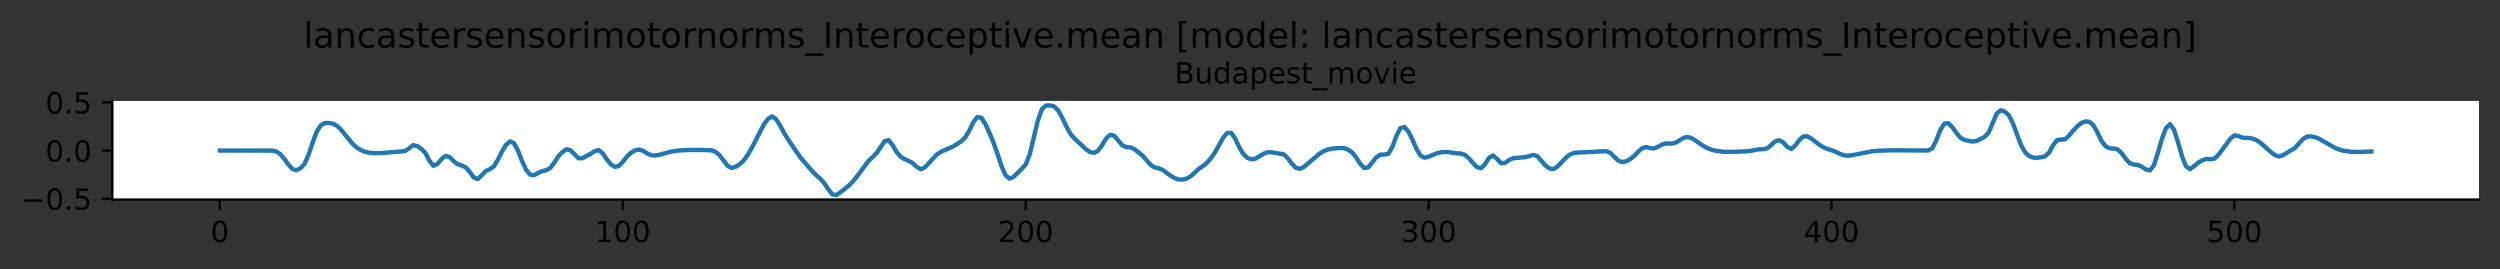 <?xml version="1.0" encoding="utf-8" standalone="no"?>
<!DOCTYPE svg PUBLIC "-//W3C//DTD SVG 1.1//EN"
  "http://www.w3.org/Graphics/SVG/1.1/DTD/svg11.dtd">
<!-- Created with matplotlib (https://matplotlib.org/) -->
<svg height="92.27pt" version="1.1" viewBox="0 0 856.833 92.27" width="856.833pt" xmlns="http://www.w3.org/2000/svg" xmlns:xlink="http://www.w3.org/1999/xlink">
 <rect x="0" y="0" width="856.833" height="92.27" fill="#333333" stroke="none"/>
 <defs>
  <style type="text/css">
*{stroke-linecap:butt;stroke-linejoin:round;}
  </style>
 </defs>
 <g id="figure_1">
  <g id="patch_1">
   <path d="M -0 92.27 
L 856.833 92.27 
L 856.833 0 
L -0 0 
z
" style="fill:none;"/>
  </g>
  <g id="axes_1">
   <g id="patch_2">
    <path d="M 38.483 68.392 
L 849.633 68.392 
L 849.633 34.592 
L 38.483 34.592 
z
" style="fill:#ffffff;"/>
   </g>
   <g id="matplotlib.axis_1">
    <g id="xtick_1">
     <g id="line2d_1">
      <defs>
       <path d="M 0 0 
L 0 3.5 
" id="mea5a77b7d4" style="stroke:#000000;stroke-width:0.8;"/>
      </defs>
      <g>
       <use style="stroke:#000000;stroke-width:0.8;" x="75.353" xlink:href="#mea5a77b7d4" y="68.392"/>
      </g>
     </g>
     <g id="text_1">
      <!-- 0 -->
      <defs>
       <path d="M 31.781 66.406 
Q 24.172 66.406 20.328 58.906 
Q 16.5 51.422 16.5 36.375 
Q 16.5 21.391 20.328 13.891 
Q 24.172 6.391 31.781 6.391 
Q 39.453 6.391 43.281 13.891 
Q 47.125 21.391 47.125 36.375 
Q 47.125 51.422 43.281 58.906 
Q 39.453 66.406 31.781 66.406 
z
M 31.781 74.219 
Q 44.047 74.219 50.516 64.516 
Q 56.984 54.828 56.984 36.375 
Q 56.984 17.969 50.516 8.266 
Q 44.047 -1.422 31.781 -1.422 
Q 19.531 -1.422 13.062 8.266 
Q 6.594 17.969 6.594 36.375 
Q 6.594 54.828 13.062 64.516 
Q 19.531 74.219 31.781 74.219 
z
" id="DejaVuSans-48"/>
      </defs>
      <g transform="translate(72.172 82.99)scale(0.1 -0.1)">
       <use xlink:href="#DejaVuSans-48"/>
      </g>
     </g>
    </g>
    <g id="xtick_2">
     <g id="line2d_2">
      <g>
       <use style="stroke:#000000;stroke-width:0.8;" x="213.445" xlink:href="#mea5a77b7d4" y="68.392"/>
      </g>
     </g>
     <g id="text_2">
      <!-- 100 -->
      <defs>
       <path d="M 12.406 8.297 
L 28.516 8.297 
L 28.516 63.922 
L 10.984 60.406 
L 10.984 69.391 
L 28.422 72.906 
L 38.281 72.906 
L 38.281 8.297 
L 54.391 8.297 
L 54.391 0 
L 12.406 0 
z
" id="DejaVuSans-49"/>
      </defs>
      <g transform="translate(203.901 82.99)scale(0.1 -0.1)">
       <use xlink:href="#DejaVuSans-49"/>
       <use x="63.623" xlink:href="#DejaVuSans-48"/>
       <use x="127.246" xlink:href="#DejaVuSans-48"/>
      </g>
     </g>
    </g>
    <g id="xtick_3">
     <g id="line2d_3">
      <g>
       <use style="stroke:#000000;stroke-width:0.8;" x="351.536" xlink:href="#mea5a77b7d4" y="68.392"/>
      </g>
     </g>
     <g id="text_3">
      <!-- 200 -->
      <defs>
       <path d="M 19.188 8.297 
L 53.609 8.297 
L 53.609 0 
L 7.328 0 
L 7.328 8.297 
Q 12.938 14.109 22.625 23.891 
Q 32.328 33.688 34.812 36.531 
Q 39.547 41.844 41.422 45.531 
Q 43.312 49.219 43.312 52.781 
Q 43.312 58.594 39.234 62.25 
Q 35.156 65.922 28.609 65.922 
Q 23.969 65.922 18.812 64.312 
Q 13.672 62.703 7.812 59.422 
L 7.812 69.391 
Q 13.766 71.781 18.938 73 
Q 24.125 74.219 28.422 74.219 
Q 39.75 74.219 46.484 68.547 
Q 53.219 62.891 53.219 53.422 
Q 53.219 48.922 51.531 44.891 
Q 49.859 40.875 45.406 35.406 
Q 44.188 33.984 37.641 27.219 
Q 31.109 20.453 19.188 8.297 
z
" id="DejaVuSans-50"/>
      </defs>
      <g transform="translate(341.993 82.99)scale(0.1 -0.1)">
       <use xlink:href="#DejaVuSans-50"/>
       <use x="63.623" xlink:href="#DejaVuSans-48"/>
       <use x="127.246" xlink:href="#DejaVuSans-48"/>
      </g>
     </g>
    </g>
    <g id="xtick_4">
     <g id="line2d_4">
      <g>
       <use style="stroke:#000000;stroke-width:0.8;" x="489.628" xlink:href="#mea5a77b7d4" y="68.392"/>
      </g>
     </g>
     <g id="text_4">
      <!-- 300 -->
      <defs>
       <path d="M 40.578 39.312 
Q 47.656 37.797 51.625 33 
Q 55.609 28.219 55.609 21.188 
Q 55.609 10.406 48.188 4.484 
Q 40.766 -1.422 27.094 -1.422 
Q 22.516 -1.422 17.656 -0.516 
Q 12.797 0.391 7.625 2.203 
L 7.625 11.719 
Q 11.719 9.328 16.594 8.109 
Q 21.484 6.891 26.812 6.891 
Q 36.078 6.891 40.938 10.547 
Q 45.797 14.203 45.797 21.188 
Q 45.797 27.641 41.281 31.266 
Q 36.766 34.906 28.719 34.906 
L 20.219 34.906 
L 20.219 43.016 
L 29.109 43.016 
Q 36.375 43.016 40.234 45.922 
Q 44.094 48.828 44.094 54.297 
Q 44.094 59.906 40.109 62.906 
Q 36.141 65.922 28.719 65.922 
Q 24.656 65.922 20.016 65.031 
Q 15.375 64.156 9.812 62.312 
L 9.812 71.094 
Q 15.438 72.656 20.344 73.438 
Q 25.25 74.219 29.594 74.219 
Q 40.828 74.219 47.359 69.109 
Q 53.906 64.016 53.906 55.328 
Q 53.906 49.266 50.438 45.094 
Q 46.969 40.922 40.578 39.312 
z
" id="DejaVuSans-51"/>
      </defs>
      <g transform="translate(480.084 82.99)scale(0.1 -0.1)">
       <use xlink:href="#DejaVuSans-51"/>
       <use x="63.623" xlink:href="#DejaVuSans-48"/>
       <use x="127.246" xlink:href="#DejaVuSans-48"/>
      </g>
     </g>
    </g>
    <g id="xtick_5">
     <g id="line2d_5">
      <g>
       <use style="stroke:#000000;stroke-width:0.8;" x="627.72" xlink:href="#mea5a77b7d4" y="68.392"/>
      </g>
     </g>
     <g id="text_5">
      <!-- 400 -->
      <defs>
       <path d="M 37.797 64.312 
L 12.891 25.391 
L 37.797 25.391 
z
M 35.203 72.906 
L 47.609 72.906 
L 47.609 25.391 
L 58.016 25.391 
L 58.016 17.188 
L 47.609 17.188 
L 47.609 0 
L 37.797 0 
L 37.797 17.188 
L 4.891 17.188 
L 4.891 26.703 
z
" id="DejaVuSans-52"/>
      </defs>
      <g transform="translate(618.176 82.99)scale(0.1 -0.1)">
       <use xlink:href="#DejaVuSans-52"/>
       <use x="63.623" xlink:href="#DejaVuSans-48"/>
       <use x="127.246" xlink:href="#DejaVuSans-48"/>
      </g>
     </g>
    </g>
    <g id="xtick_6">
     <g id="line2d_6">
      <g>
       <use style="stroke:#000000;stroke-width:0.8;" x="765.811" xlink:href="#mea5a77b7d4" y="68.392"/>
      </g>
     </g>
     <g id="text_6">
      <!-- 500 -->
      <defs>
       <path d="M 10.797 72.906 
L 49.516 72.906 
L 49.516 64.594 
L 19.828 64.594 
L 19.828 46.734 
Q 21.969 47.469 24.109 47.828 
Q 26.266 48.188 28.422 48.188 
Q 40.625 48.188 47.75 41.5 
Q 54.891 34.812 54.891 23.391 
Q 54.891 11.625 47.562 5.094 
Q 40.234 -1.422 26.906 -1.422 
Q 22.312 -1.422 17.547 -0.641 
Q 12.797 0.141 7.719 1.703 
L 7.719 11.625 
Q 12.109 9.234 16.797 8.062 
Q 21.484 6.891 26.703 6.891 
Q 35.156 6.891 40.078 11.328 
Q 45.016 15.766 45.016 23.391 
Q 45.016 31 40.078 35.438 
Q 35.156 39.891 26.703 39.891 
Q 22.75 39.891 18.812 39.016 
Q 14.891 38.141 10.797 36.281 
z
" id="DejaVuSans-53"/>
      </defs>
      <g transform="translate(756.267 82.99)scale(0.1 -0.1)">
       <use xlink:href="#DejaVuSans-53"/>
       <use x="63.623" xlink:href="#DejaVuSans-48"/>
       <use x="127.246" xlink:href="#DejaVuSans-48"/>
      </g>
     </g>
    </g>
   </g>
   <g id="matplotlib.axis_2">
    <g id="ytick_1">
     <g id="line2d_7">
      <defs>
       <path d="M 0 0 
L -3.5 0 
" id="md0c2ef8ba9" style="stroke:#000000;stroke-width:0.8;"/>
      </defs>
      <g>
       <use style="stroke:#000000;stroke-width:0.8;" x="38.483" xlink:href="#md0c2ef8ba9" y="68.1"/>
      </g>
     </g>
     <g id="text_7">
      <!-- −0.5 -->
      <defs>
       <path d="M 10.594 35.5 
L 73.188 35.5 
L 73.188 27.203 
L 10.594 27.203 
z
" id="DejaVuSans-8722"/>
       <path d="M 10.688 12.406 
L 21 12.406 
L 21 0 
L 10.688 0 
z
" id="DejaVuSans-46"/>
      </defs>
      <g transform="translate(7.2 71.899)scale(0.1 -0.1)">
       <use xlink:href="#DejaVuSans-8722"/>
       <use x="83.789" xlink:href="#DejaVuSans-48"/>
       <use x="147.412" xlink:href="#DejaVuSans-46"/>
       <use x="179.199" xlink:href="#DejaVuSans-53"/>
      </g>
     </g>
    </g>
    <g id="ytick_2">
     <g id="line2d_8">
      <g>
       <use style="stroke:#000000;stroke-width:0.8;" x="38.483" xlink:href="#md0c2ef8ba9" y="51.6"/>
      </g>
     </g>
     <g id="text_8">
      <!-- 0.0 -->
      <g transform="translate(15.58 55.399)scale(0.1 -0.1)">
       <use xlink:href="#DejaVuSans-48"/>
       <use x="63.623" xlink:href="#DejaVuSans-46"/>
       <use x="95.41" xlink:href="#DejaVuSans-48"/>
      </g>
     </g>
    </g>
    <g id="ytick_3">
     <g id="line2d_9">
      <g>
       <use style="stroke:#000000;stroke-width:0.8;" x="38.483" xlink:href="#md0c2ef8ba9" y="35.1"/>
      </g>
     </g>
     <g id="text_9">
      <!-- 0.5 -->
      <g transform="translate(15.58 38.899)scale(0.1 -0.1)">
       <use xlink:href="#DejaVuSans-48"/>
       <use x="63.623" xlink:href="#DejaVuSans-46"/>
       <use x="95.41" xlink:href="#DejaVuSans-53"/>
      </g>
     </g>
    </g>
   </g>
   <g id="line2d_10">
    <path clip-path="url(#p8fc405c6da)" d="M 75.353 51.6 
L 93.305 51.611 
L 94.686 51.914 
L 96.067 52.836 
L 97.448 54.453 
L 98.829 56.372 
L 100.21 57.93 
L 101.591 58.351 
L 102.972 57.659 
L 104.353 56.189 
L 105.733 53.112 
L 107.114 48.947 
L 108.495 45.268 
L 109.876 43.028 
L 111.257 42.183 
L 112.638 42.128 
L 114.019 42.361 
L 115.4 43.049 
L 116.781 44.347 
L 120.923 49.36 
L 122.304 50.574 
L 123.685 51.44 
L 125.066 52.004 
L 126.447 52.332 
L 127.828 52.484 
L 130.59 52.464 
L 137.494 51.907 
L 138.875 51.747 
L 140.256 50.822 
L 141.637 49.746 
L 143.018 50.074 
L 144.399 51.018 
L 145.78 52.409 
L 147.161 55.054 
L 148.542 56.832 
L 149.923 56.202 
L 151.304 54.534 
L 152.685 53.452 
L 154.065 53.817 
L 155.446 55.184 
L 156.827 56.28 
L 158.208 56.71 
L 159.589 57.34 
L 160.97 58.88 
L 162.351 60.815 
L 163.732 61.364 
L 165.113 60.077 
L 166.494 58.623 
L 167.875 58.007 
L 169.256 57.055 
L 170.636 54.743 
L 172.017 51.974 
L 173.398 49.702 
L 174.779 48.458 
L 176.16 49.074 
L 177.541 51.677 
L 178.922 55.204 
L 180.303 58.166 
L 181.684 59.85 
L 183.065 60.049 
L 184.446 59.261 
L 185.827 58.651 
L 187.207 58.354 
L 188.588 57.56 
L 189.969 55.725 
L 191.35 53.625 
L 192.731 52.105 
L 194.112 51.193 
L 195.493 51.464 
L 198.255 54.233 
L 199.636 54.262 
L 201.017 53.423 
L 202.398 52.722 
L 203.778 51.839 
L 205.159 51.416 
L 206.54 52.548 
L 207.921 54.557 
L 209.302 56.262 
L 210.683 57.166 
L 212.064 56.91 
L 213.445 55.503 
L 214.826 53.751 
L 216.207 52.388 
L 217.588 51.569 
L 218.969 51.271 
L 220.349 51.688 
L 221.73 52.526 
L 223.111 53.155 
L 224.492 53.308 
L 225.873 53.081 
L 230.016 51.968 
L 232.778 51.574 
L 235.54 51.408 
L 239.682 51.381 
L 243.825 51.508 
L 245.206 51.995 
L 246.587 53.17 
L 249.349 56.819 
L 250.73 57.569 
L 252.111 57.166 
L 253.491 56.286 
L 254.872 55.041 
L 256.253 53.093 
L 257.634 50.735 
L 261.777 42.7 
L 263.158 40.791 
L 264.539 39.895 
L 265.92 40.761 
L 267.301 42.923 
L 268.681 45.456 
L 270.062 47.732 
L 274.205 53.814 
L 278.348 58.63 
L 279.729 60.036 
L 281.11 61.231 
L 282.491 62.773 
L 283.872 64.849 
L 285.252 66.616 
L 286.633 66.856 
L 288.014 65.927 
L 290.776 63.736 
L 292.157 62.37 
L 293.538 60.706 
L 297.681 55.139 
L 300.443 52.476 
L 303.204 48.375 
L 304.585 48.061 
L 305.966 49.812 
L 307.347 52.181 
L 308.728 53.753 
L 310.109 54.567 
L 311.49 55.158 
L 312.871 55.944 
L 314.252 57.244 
L 315.633 57.992 
L 317.014 57.33 
L 321.156 52.885 
L 322.537 51.992 
L 326.68 50.209 
L 329.442 48.439 
L 330.823 47.097 
L 332.204 44.766 
L 333.585 41.899 
L 334.965 40.112 
L 336.346 40.37 
L 337.727 42.491 
L 339.108 45.546 
L 340.489 48.874 
L 341.87 52.728 
L 343.251 56.919 
L 344.632 60.073 
L 346.013 61.23 
L 347.394 60.621 
L 350.156 57.899 
L 351.536 56.373 
L 352.917 52.925 
L 355.679 41.425 
L 357.06 37.449 
L 358.441 36.192 
L 359.822 36.128 
L 361.203 36.417 
L 362.584 37.715 
L 363.965 40.163 
L 365.346 43.104 
L 366.727 45.617 
L 368.107 47.314 
L 372.25 51.196 
L 373.631 52.14 
L 375.012 52.396 
L 376.393 51.596 
L 377.774 49.663 
L 379.155 47.402 
L 380.536 46.167 
L 381.917 46.57 
L 384.678 49.835 
L 386.059 50.419 
L 387.44 50.52 
L 388.821 51.143 
L 391.583 53.31 
L 394.345 56.486 
L 395.726 57.395 
L 397.107 57.649 
L 398.488 58.227 
L 401.249 60.278 
L 402.63 61.058 
L 404.011 61.519 
L 405.392 61.536 
L 406.773 61.185 
L 408.154 60.364 
L 410.916 57.849 
L 412.297 56.905 
L 413.678 55.77 
L 415.059 54.157 
L 416.439 52.183 
L 419.201 47.243 
L 420.582 45.574 
L 421.963 45.54 
L 423.344 47.517 
L 424.725 50.43 
L 426.106 52.77 
L 427.487 54.09 
L 428.868 54.608 
L 430.249 54.402 
L 433.01 52.715 
L 434.391 52.187 
L 435.772 52.186 
L 439.915 52.878 
L 441.296 54.147 
L 442.677 55.994 
L 444.058 57.458 
L 445.439 57.882 
L 446.82 57.268 
L 452.343 52.601 
L 453.724 51.771 
L 455.105 51.238 
L 456.486 50.949 
L 459.248 50.735 
L 460.629 50.767 
L 462.01 51.267 
L 463.391 52.253 
L 464.772 53.93 
L 466.152 56.076 
L 467.533 57.563 
L 468.914 57.387 
L 471.676 53.977 
L 473.057 53.002 
L 474.438 52.981 
L 475.819 52.711 
L 477.2 50.398 
L 478.581 46.615 
L 479.962 43.887 
L 481.343 43.527 
L 482.723 45.136 
L 484.104 47.869 
L 485.485 51.039 
L 486.866 53.355 
L 488.247 54.059 
L 489.628 53.709 
L 492.39 52.549 
L 493.771 52.221 
L 495.152 52.071 
L 496.533 52.166 
L 499.294 52.553 
L 500.675 52.603 
L 502.056 53.076 
L 503.437 54.258 
L 504.818 55.873 
L 506.199 57.281 
L 507.58 57.678 
L 508.961 56.28 
L 510.342 54.071 
L 511.723 53.302 
L 513.104 54.481 
L 514.485 55.939 
L 515.865 55.83 
L 517.246 54.797 
L 518.627 54.215 
L 522.77 53.865 
L 525.532 53.081 
L 526.913 53.533 
L 529.675 56.74 
L 531.056 57.763 
L 532.436 57.932 
L 533.817 57.067 
L 536.579 54.162 
L 537.96 53.012 
L 539.341 52.407 
L 540.722 52.275 
L 543.484 52.166 
L 550.388 51.806 
L 551.769 52.289 
L 554.531 54.958 
L 555.912 55.551 
L 557.293 55.314 
L 558.674 54.579 
L 560.055 53.481 
L 561.436 52.038 
L 562.817 50.784 
L 564.197 50.394 
L 565.578 50.778 
L 566.959 50.867 
L 568.34 50.258 
L 569.721 49.5 
L 571.102 49.127 
L 572.483 49.197 
L 573.864 49.086 
L 575.245 48.36 
L 576.626 47.438 
L 578.007 46.953 
L 579.388 47.179 
L 580.768 47.946 
L 583.53 49.867 
L 584.911 50.635 
L 586.292 51.204 
L 587.673 51.596 
L 590.435 51.994 
L 593.197 52.072 
L 598.72 51.858 
L 600.101 51.691 
L 602.863 51.167 
L 604.244 51.14 
L 605.625 50.901 
L 607.006 49.756 
L 608.387 48.421 
L 609.768 48.049 
L 611.149 48.788 
L 612.53 50.313 
L 613.91 51.037 
L 615.291 49.894 
L 616.672 47.99 
L 618.053 46.78 
L 619.434 46.725 
L 620.815 47.499 
L 623.577 49.644 
L 624.958 50.491 
L 626.339 51.078 
L 627.72 51.471 
L 629.101 51.996 
L 630.481 52.678 
L 631.862 53.193 
L 633.243 53.363 
L 634.624 53.231 
L 641.529 51.869 
L 644.291 51.634 
L 648.433 51.515 
L 660.862 51.586 
L 662.243 50.872 
L 663.623 48.142 
L 665.004 44.58 
L 666.385 42.373 
L 667.766 42.236 
L 669.147 43.605 
L 670.528 45.572 
L 671.909 47.229 
L 673.29 47.959 
L 676.052 48.509 
L 677.433 48.315 
L 680.194 46.897 
L 681.575 45.416 
L 684.337 38.937 
L 685.718 37.787 
L 687.099 38.245 
L 688.48 39.482 
L 689.861 42.212 
L 692.623 49.61 
L 694.004 52.094 
L 695.385 53.448 
L 696.765 53.993 
L 698.146 54.07 
L 699.527 53.905 
L 700.908 53.575 
L 702.289 52.275 
L 703.67 49.772 
L 705.051 47.982 
L 707.813 47.711 
L 709.194 46.417 
L 710.575 44.759 
L 711.955 43.287 
L 713.336 42.146 
L 714.717 41.608 
L 716.098 41.752 
L 717.479 42.952 
L 718.86 45.397 
L 720.241 48.29 
L 721.622 50.137 
L 723.003 50.783 
L 724.384 50.924 
L 725.765 51.19 
L 727.146 52.441 
L 728.526 54.389 
L 729.907 55.898 
L 731.288 56.377 
L 732.669 56.512 
L 734.05 57.152 
L 735.431 58.043 
L 736.812 58.422 
L 738.193 56.722 
L 739.574 52.406 
L 740.955 47.597 
L 742.336 43.999 
L 743.717 42.572 
L 745.097 44.397 
L 746.478 48.758 
L 747.859 53.6 
L 749.24 57.027 
L 750.621 57.951 
L 752.002 56.944 
L 753.383 55.759 
L 754.764 54.943 
L 756.145 54.455 
L 757.526 54.591 
L 758.907 54.404 
L 760.288 53.099 
L 763.049 49.43 
L 764.43 47.518 
L 765.811 46.405 
L 767.192 46.618 
L 768.573 47.18 
L 771.335 47.347 
L 772.716 47.729 
L 774.097 48.472 
L 775.478 49.576 
L 778.239 52.048 
L 779.62 53.124 
L 781.001 53.649 
L 782.382 53.25 
L 786.525 50.724 
L 789.287 47.674 
L 790.668 46.819 
L 792.049 46.744 
L 793.43 47.031 
L 794.81 47.552 
L 797.572 49.148 
L 800.334 50.704 
L 801.715 51.256 
L 803.096 51.645 
L 805.858 52.029 
L 808.62 52.085 
L 812.762 51.921 
L 812.762 51.921 
" style="fill:none;stroke:#1f77b4;stroke-linecap:square;stroke-width:1.5;"/>
   </g>
   <g id="patch_3">
    <path d="M 38.483 68.392 
L 38.483 34.592 
" style="fill:none;stroke:#000000;stroke-linecap:square;stroke-linejoin:miter;stroke-width:0.8;"/>
   </g>
   <g id="patch_4">
    <path d="M 38.483 68.392 
L 849.633 68.392 
" style="fill:none;stroke:#000000;stroke-linecap:square;stroke-linejoin:miter;stroke-width:0.8;"/>
   </g>
   <g id="text_10">
    <!-- Budapest_movie -->
    <defs>
     <path d="M 19.672 34.812 
L 19.672 8.109 
L 35.5 8.109 
Q 43.453 8.109 47.281 11.406 
Q 51.125 14.703 51.125 21.484 
Q 51.125 28.328 47.281 31.562 
Q 43.453 34.812 35.5 34.812 
z
M 19.672 64.797 
L 19.672 42.828 
L 34.281 42.828 
Q 41.5 42.828 45.031 45.531 
Q 48.578 48.25 48.578 53.812 
Q 48.578 59.328 45.031 62.062 
Q 41.5 64.797 34.281 64.797 
z
M 9.812 72.906 
L 35.016 72.906 
Q 46.297 72.906 52.391 68.219 
Q 58.5 63.531 58.5 54.891 
Q 58.5 48.188 55.375 44.234 
Q 52.25 40.281 46.188 39.312 
Q 53.469 37.75 57.5 32.781 
Q 61.531 27.828 61.531 20.406 
Q 61.531 10.641 54.891 5.312 
Q 48.25 0 35.984 0 
L 9.812 0 
z
" id="DejaVuSans-66"/>
     <path d="M 8.5 21.578 
L 8.5 54.688 
L 17.484 54.688 
L 17.484 21.922 
Q 17.484 14.156 20.5 10.266 
Q 23.531 6.391 29.594 6.391 
Q 36.859 6.391 41.078 11.031 
Q 45.312 15.672 45.312 23.688 
L 45.312 54.688 
L 54.297 54.688 
L 54.297 0 
L 45.312 0 
L 45.312 8.406 
Q 42.047 3.422 37.719 1 
Q 33.406 -1.422 27.688 -1.422 
Q 18.266 -1.422 13.375 4.438 
Q 8.5 10.297 8.5 21.578 
z
M 31.109 56 
z
" id="DejaVuSans-117"/>
     <path d="M 45.406 46.391 
L 45.406 75.984 
L 54.391 75.984 
L 54.391 0 
L 45.406 0 
L 45.406 8.203 
Q 42.578 3.328 38.25 0.953 
Q 33.938 -1.422 27.875 -1.422 
Q 17.969 -1.422 11.734 6.484 
Q 5.516 14.406 5.516 27.297 
Q 5.516 40.188 11.734 48.094 
Q 17.969 56 27.875 56 
Q 33.938 56 38.25 53.625 
Q 42.578 51.266 45.406 46.391 
z
M 14.797 27.297 
Q 14.797 17.391 18.875 11.75 
Q 22.953 6.109 30.078 6.109 
Q 37.203 6.109 41.297 11.75 
Q 45.406 17.391 45.406 27.297 
Q 45.406 37.203 41.297 42.844 
Q 37.203 48.484 30.078 48.484 
Q 22.953 48.484 18.875 42.844 
Q 14.797 37.203 14.797 27.297 
z
" id="DejaVuSans-100"/>
     <path d="M 34.281 27.484 
Q 23.391 27.484 19.188 25 
Q 14.984 22.516 14.984 16.5 
Q 14.984 11.719 18.141 8.906 
Q 21.297 6.109 26.703 6.109 
Q 34.188 6.109 38.703 11.406 
Q 43.219 16.703 43.219 25.484 
L 43.219 27.484 
z
M 52.203 31.203 
L 52.203 0 
L 43.219 0 
L 43.219 8.297 
Q 40.141 3.328 35.547 0.953 
Q 30.953 -1.422 24.312 -1.422 
Q 15.922 -1.422 10.953 3.297 
Q 6 8.016 6 15.922 
Q 6 25.141 12.172 29.828 
Q 18.359 34.516 30.609 34.516 
L 43.219 34.516 
L 43.219 35.406 
Q 43.219 41.609 39.141 45 
Q 35.062 48.391 27.688 48.391 
Q 23 48.391 18.547 47.266 
Q 14.109 46.141 10.016 43.891 
L 10.016 52.203 
Q 14.938 54.109 19.578 55.047 
Q 24.219 56 28.609 56 
Q 40.484 56 46.344 49.844 
Q 52.203 43.703 52.203 31.203 
z
" id="DejaVuSans-97"/>
     <path d="M 18.109 8.203 
L 18.109 -20.797 
L 9.078 -20.797 
L 9.078 54.688 
L 18.109 54.688 
L 18.109 46.391 
Q 20.953 51.266 25.266 53.625 
Q 29.594 56 35.594 56 
Q 45.562 56 51.781 48.094 
Q 58.016 40.188 58.016 27.297 
Q 58.016 14.406 51.781 6.484 
Q 45.562 -1.422 35.594 -1.422 
Q 29.594 -1.422 25.266 0.953 
Q 20.953 3.328 18.109 8.203 
z
M 48.688 27.297 
Q 48.688 37.203 44.609 42.844 
Q 40.531 48.484 33.406 48.484 
Q 26.266 48.484 22.188 42.844 
Q 18.109 37.203 18.109 27.297 
Q 18.109 17.391 22.188 11.75 
Q 26.266 6.109 33.406 6.109 
Q 40.531 6.109 44.609 11.75 
Q 48.688 17.391 48.688 27.297 
z
" id="DejaVuSans-112"/>
     <path d="M 56.203 29.594 
L 56.203 25.203 
L 14.891 25.203 
Q 15.484 15.922 20.484 11.062 
Q 25.484 6.203 34.422 6.203 
Q 39.594 6.203 44.453 7.469 
Q 49.312 8.734 54.109 11.281 
L 54.109 2.781 
Q 49.266 0.734 44.188 -0.344 
Q 39.109 -1.422 33.891 -1.422 
Q 20.797 -1.422 13.156 6.188 
Q 5.516 13.812 5.516 26.812 
Q 5.516 40.234 12.766 48.109 
Q 20.016 56 32.328 56 
Q 43.359 56 49.781 48.891 
Q 56.203 41.797 56.203 29.594 
z
M 47.219 32.234 
Q 47.125 39.594 43.094 43.984 
Q 39.062 48.391 32.422 48.391 
Q 24.906 48.391 20.391 44.141 
Q 15.875 39.891 15.188 32.172 
z
" id="DejaVuSans-101"/>
     <path d="M 44.281 53.078 
L 44.281 44.578 
Q 40.484 46.531 36.375 47.5 
Q 32.281 48.484 27.875 48.484 
Q 21.188 48.484 17.844 46.438 
Q 14.5 44.391 14.5 40.281 
Q 14.5 37.156 16.891 35.375 
Q 19.281 33.594 26.516 31.984 
L 29.594 31.297 
Q 39.156 29.25 43.188 25.516 
Q 47.219 21.781 47.219 15.094 
Q 47.219 7.469 41.188 3.016 
Q 35.156 -1.422 24.609 -1.422 
Q 20.219 -1.422 15.453 -0.562 
Q 10.688 0.297 5.422 2 
L 5.422 11.281 
Q 10.406 8.688 15.234 7.391 
Q 20.062 6.109 24.812 6.109 
Q 31.156 6.109 34.562 8.281 
Q 37.984 10.453 37.984 14.406 
Q 37.984 18.062 35.516 20.016 
Q 33.062 21.969 24.703 23.781 
L 21.578 24.516 
Q 13.234 26.266 9.516 29.906 
Q 5.812 33.547 5.812 39.891 
Q 5.812 47.609 11.281 51.797 
Q 16.75 56 26.812 56 
Q 31.781 56 36.172 55.266 
Q 40.578 54.547 44.281 53.078 
z
" id="DejaVuSans-115"/>
     <path d="M 18.312 70.219 
L 18.312 54.688 
L 36.812 54.688 
L 36.812 47.703 
L 18.312 47.703 
L 18.312 18.016 
Q 18.312 11.328 20.141 9.422 
Q 21.969 7.516 27.594 7.516 
L 36.812 7.516 
L 36.812 0 
L 27.594 0 
Q 17.188 0 13.234 3.875 
Q 9.281 7.766 9.281 18.016 
L 9.281 47.703 
L 2.688 47.703 
L 2.688 54.688 
L 9.281 54.688 
L 9.281 70.219 
z
" id="DejaVuSans-116"/>
     <path d="M 50.984 -16.609 
L 50.984 -23.578 
L -0.984 -23.578 
L -0.984 -16.609 
z
" id="DejaVuSans-95"/>
     <path d="M 52 44.188 
Q 55.375 50.25 60.062 53.125 
Q 64.75 56 71.094 56 
Q 79.641 56 84.281 50.016 
Q 88.922 44.047 88.922 33.016 
L 88.922 0 
L 79.891 0 
L 79.891 32.719 
Q 79.891 40.578 77.094 44.375 
Q 74.312 48.188 68.609 48.188 
Q 61.625 48.188 57.562 43.547 
Q 53.516 38.922 53.516 30.906 
L 53.516 0 
L 44.484 0 
L 44.484 32.719 
Q 44.484 40.625 41.703 44.406 
Q 38.922 48.188 33.109 48.188 
Q 26.219 48.188 22.156 43.531 
Q 18.109 38.875 18.109 30.906 
L 18.109 0 
L 9.078 0 
L 9.078 54.688 
L 18.109 54.688 
L 18.109 46.188 
Q 21.188 51.219 25.484 53.609 
Q 29.781 56 35.688 56 
Q 41.656 56 45.828 52.969 
Q 50 49.953 52 44.188 
z
" id="DejaVuSans-109"/>
     <path d="M 30.609 48.391 
Q 23.391 48.391 19.188 42.75 
Q 14.984 37.109 14.984 27.297 
Q 14.984 17.484 19.156 11.844 
Q 23.344 6.203 30.609 6.203 
Q 37.797 6.203 41.984 11.859 
Q 46.188 17.531 46.188 27.297 
Q 46.188 37.016 41.984 42.703 
Q 37.797 48.391 30.609 48.391 
z
M 30.609 56 
Q 42.328 56 49.016 48.375 
Q 55.719 40.766 55.719 27.297 
Q 55.719 13.875 49.016 6.219 
Q 42.328 -1.422 30.609 -1.422 
Q 18.844 -1.422 12.172 6.219 
Q 5.516 13.875 5.516 27.297 
Q 5.516 40.766 12.172 48.375 
Q 18.844 56 30.609 56 
z
" id="DejaVuSans-111"/>
     <path d="M 2.984 54.688 
L 12.5 54.688 
L 29.594 8.797 
L 46.688 54.688 
L 56.203 54.688 
L 35.688 0 
L 23.484 0 
z
" id="DejaVuSans-118"/>
     <path d="M 9.422 54.688 
L 18.406 54.688 
L 18.406 0 
L 9.422 0 
z
M 9.422 75.984 
L 18.406 75.984 
L 18.406 64.594 
L 9.422 64.594 
z
" id="DejaVuSans-105"/>
    </defs>
    <g transform="translate(402.55 28.592)scale(0.1 -0.1)">
     <use xlink:href="#DejaVuSans-66"/>
     <use x="68.604" xlink:href="#DejaVuSans-117"/>
     <use x="131.982" xlink:href="#DejaVuSans-100"/>
     <use x="195.459" xlink:href="#DejaVuSans-97"/>
     <use x="256.738" xlink:href="#DejaVuSans-112"/>
     <use x="320.215" xlink:href="#DejaVuSans-101"/>
     <use x="381.738" xlink:href="#DejaVuSans-115"/>
     <use x="433.838" xlink:href="#DejaVuSans-116"/>
     <use x="473.047" xlink:href="#DejaVuSans-95"/>
     <use x="523.047" xlink:href="#DejaVuSans-109"/>
     <use x="620.459" xlink:href="#DejaVuSans-111"/>
     <use x="681.641" xlink:href="#DejaVuSans-118"/>
     <use x="740.82" xlink:href="#DejaVuSans-105"/>
     <use x="768.604" xlink:href="#DejaVuSans-101"/>
    </g>
   </g>
  </g>
  <g id="text_11">
   <!-- lancastersensorimotornorms_Interoceptive.mean [model: lancastersensorimotornorms_Interoceptive.mean] -->
   <defs>
    <path d="M 9.422 75.984 
L 18.406 75.984 
L 18.406 0 
L 9.422 0 
z
" id="DejaVuSans-108"/>
    <path d="M 54.891 33.016 
L 54.891 0 
L 45.906 0 
L 45.906 32.719 
Q 45.906 40.484 42.875 44.328 
Q 39.844 48.188 33.797 48.188 
Q 26.516 48.188 22.312 43.547 
Q 18.109 38.922 18.109 30.906 
L 18.109 0 
L 9.078 0 
L 9.078 54.688 
L 18.109 54.688 
L 18.109 46.188 
Q 21.344 51.125 25.703 53.562 
Q 30.078 56 35.797 56 
Q 45.219 56 50.047 50.172 
Q 54.891 44.344 54.891 33.016 
z
" id="DejaVuSans-110"/>
    <path d="M 48.781 52.594 
L 48.781 44.188 
Q 44.969 46.297 41.141 47.344 
Q 37.312 48.391 33.406 48.391 
Q 24.656 48.391 19.812 42.844 
Q 14.984 37.312 14.984 27.297 
Q 14.984 17.281 19.812 11.734 
Q 24.656 6.203 33.406 6.203 
Q 37.312 6.203 41.141 7.25 
Q 44.969 8.297 48.781 10.406 
L 48.781 2.094 
Q 45.016 0.344 40.984 -0.531 
Q 36.969 -1.422 32.422 -1.422 
Q 20.062 -1.422 12.781 6.344 
Q 5.516 14.109 5.516 27.297 
Q 5.516 40.672 12.859 48.328 
Q 20.219 56 33.016 56 
Q 37.156 56 41.109 55.141 
Q 45.062 54.297 48.781 52.594 
z
" id="DejaVuSans-99"/>
    <path d="M 41.109 46.297 
Q 39.594 47.172 37.812 47.578 
Q 36.031 48 33.891 48 
Q 26.266 48 22.188 43.047 
Q 18.109 38.094 18.109 28.812 
L 18.109 0 
L 9.078 0 
L 9.078 54.688 
L 18.109 54.688 
L 18.109 46.188 
Q 20.953 51.172 25.484 53.578 
Q 30.031 56 36.531 56 
Q 37.453 56 38.578 55.875 
Q 39.703 55.766 41.062 55.516 
z
" id="DejaVuSans-114"/>
    <path d="M 9.812 72.906 
L 19.672 72.906 
L 19.672 0 
L 9.812 0 
z
" id="DejaVuSans-73"/>
    <path id="DejaVuSans-32"/>
    <path d="M 8.594 75.984 
L 29.297 75.984 
L 29.297 69 
L 17.578 69 
L 17.578 -6.203 
L 29.297 -6.203 
L 29.297 -13.188 
L 8.594 -13.188 
z
" id="DejaVuSans-91"/>
    <path d="M 11.719 12.406 
L 22.016 12.406 
L 22.016 0 
L 11.719 0 
z
M 11.719 51.703 
L 22.016 51.703 
L 22.016 39.312 
L 11.719 39.312 
z
" id="DejaVuSans-58"/>
    <path d="M 30.422 75.984 
L 30.422 -13.188 
L 9.719 -13.188 
L 9.719 -6.203 
L 21.391 -6.203 
L 21.391 69 
L 9.719 69 
L 9.719 75.984 
z
" id="DejaVuSans-93"/>
   </defs>
   <g transform="translate(103.995 16.318)scale(0.12 -0.12)">
    <use xlink:href="#DejaVuSans-108"/>
    <use x="27.783" xlink:href="#DejaVuSans-97"/>
    <use x="89.062" xlink:href="#DejaVuSans-110"/>
    <use x="152.441" xlink:href="#DejaVuSans-99"/>
    <use x="207.422" xlink:href="#DejaVuSans-97"/>
    <use x="268.701" xlink:href="#DejaVuSans-115"/>
    <use x="320.801" xlink:href="#DejaVuSans-116"/>
    <use x="360.01" xlink:href="#DejaVuSans-101"/>
    <use x="421.533" xlink:href="#DejaVuSans-114"/>
    <use x="462.646" xlink:href="#DejaVuSans-115"/>
    <use x="514.746" xlink:href="#DejaVuSans-101"/>
    <use x="576.27" xlink:href="#DejaVuSans-110"/>
    <use x="639.648" xlink:href="#DejaVuSans-115"/>
    <use x="691.748" xlink:href="#DejaVuSans-111"/>
    <use x="752.93" xlink:href="#DejaVuSans-114"/>
    <use x="794.043" xlink:href="#DejaVuSans-105"/>
    <use x="821.826" xlink:href="#DejaVuSans-109"/>
    <use x="919.238" xlink:href="#DejaVuSans-111"/>
    <use x="980.42" xlink:href="#DejaVuSans-116"/>
    <use x="1019.629" xlink:href="#DejaVuSans-111"/>
    <use x="1080.811" xlink:href="#DejaVuSans-114"/>
    <use x="1120.174" xlink:href="#DejaVuSans-110"/>
    <use x="1183.553" xlink:href="#DejaVuSans-111"/>
    <use x="1244.734" xlink:href="#DejaVuSans-114"/>
    <use x="1284.098" xlink:href="#DejaVuSans-109"/>
    <use x="1381.51" xlink:href="#DejaVuSans-115"/>
    <use x="1433.609" xlink:href="#DejaVuSans-95"/>
    <use x="1483.609" xlink:href="#DejaVuSans-73"/>
    <use x="1513.102" xlink:href="#DejaVuSans-110"/>
    <use x="1576.48" xlink:href="#DejaVuSans-116"/>
    <use x="1615.689" xlink:href="#DejaVuSans-101"/>
    <use x="1677.213" xlink:href="#DejaVuSans-114"/>
    <use x="1716.076" xlink:href="#DejaVuSans-111"/>
    <use x="1777.258" xlink:href="#DejaVuSans-99"/>
    <use x="1832.238" xlink:href="#DejaVuSans-101"/>
    <use x="1893.762" xlink:href="#DejaVuSans-112"/>
    <use x="1957.238" xlink:href="#DejaVuSans-116"/>
    <use x="1996.447" xlink:href="#DejaVuSans-105"/>
    <use x="2024.23" xlink:href="#DejaVuSans-118"/>
    <use x="2083.41" xlink:href="#DejaVuSans-101"/>
    <use x="2144.934" xlink:href="#DejaVuSans-46"/>
    <use x="2176.721" xlink:href="#DejaVuSans-109"/>
    <use x="2274.133" xlink:href="#DejaVuSans-101"/>
    <use x="2335.656" xlink:href="#DejaVuSans-97"/>
    <use x="2396.936" xlink:href="#DejaVuSans-110"/>
    <use x="2460.314" xlink:href="#DejaVuSans-32"/>
    <use x="2492.102" xlink:href="#DejaVuSans-91"/>
    <use x="2531.115" xlink:href="#DejaVuSans-109"/>
    <use x="2628.527" xlink:href="#DejaVuSans-111"/>
    <use x="2689.709" xlink:href="#DejaVuSans-100"/>
    <use x="2753.186" xlink:href="#DejaVuSans-101"/>
    <use x="2814.709" xlink:href="#DejaVuSans-108"/>
    <use x="2842.492" xlink:href="#DejaVuSans-58"/>
    <use x="2876.184" xlink:href="#DejaVuSans-32"/>
    <use x="2907.971" xlink:href="#DejaVuSans-108"/>
    <use x="2935.754" xlink:href="#DejaVuSans-97"/>
    <use x="2997.033" xlink:href="#DejaVuSans-110"/>
    <use x="3060.412" xlink:href="#DejaVuSans-99"/>
    <use x="3115.393" xlink:href="#DejaVuSans-97"/>
    <use x="3176.672" xlink:href="#DejaVuSans-115"/>
    <use x="3228.771" xlink:href="#DejaVuSans-116"/>
    <use x="3267.98" xlink:href="#DejaVuSans-101"/>
    <use x="3329.504" xlink:href="#DejaVuSans-114"/>
    <use x="3370.617" xlink:href="#DejaVuSans-115"/>
    <use x="3422.717" xlink:href="#DejaVuSans-101"/>
    <use x="3484.24" xlink:href="#DejaVuSans-110"/>
    <use x="3547.619" xlink:href="#DejaVuSans-115"/>
    <use x="3599.719" xlink:href="#DejaVuSans-111"/>
    <use x="3660.9" xlink:href="#DejaVuSans-114"/>
    <use x="3702.014" xlink:href="#DejaVuSans-105"/>
    <use x="3729.797" xlink:href="#DejaVuSans-109"/>
    <use x="3827.209" xlink:href="#DejaVuSans-111"/>
    <use x="3888.391" xlink:href="#DejaVuSans-116"/>
    <use x="3927.6" xlink:href="#DejaVuSans-111"/>
    <use x="3988.781" xlink:href="#DejaVuSans-114"/>
    <use x="4028.145" xlink:href="#DejaVuSans-110"/>
    <use x="4091.523" xlink:href="#DejaVuSans-111"/>
    <use x="4152.705" xlink:href="#DejaVuSans-114"/>
    <use x="4192.068" xlink:href="#DejaVuSans-109"/>
    <use x="4289.48" xlink:href="#DejaVuSans-115"/>
    <use x="4341.58" xlink:href="#DejaVuSans-95"/>
    <use x="4391.58" xlink:href="#DejaVuSans-73"/>
    <use x="4421.072" xlink:href="#DejaVuSans-110"/>
    <use x="4484.451" xlink:href="#DejaVuSans-116"/>
    <use x="4523.66" xlink:href="#DejaVuSans-101"/>
    <use x="4585.184" xlink:href="#DejaVuSans-114"/>
    <use x="4624.047" xlink:href="#DejaVuSans-111"/>
    <use x="4685.229" xlink:href="#DejaVuSans-99"/>
    <use x="4740.209" xlink:href="#DejaVuSans-101"/>
    <use x="4801.732" xlink:href="#DejaVuSans-112"/>
    <use x="4865.209" xlink:href="#DejaVuSans-116"/>
    <use x="4904.418" xlink:href="#DejaVuSans-105"/>
    <use x="4932.201" xlink:href="#DejaVuSans-118"/>
    <use x="4991.381" xlink:href="#DejaVuSans-101"/>
    <use x="5052.904" xlink:href="#DejaVuSans-46"/>
    <use x="5084.691" xlink:href="#DejaVuSans-109"/>
    <use x="5182.104" xlink:href="#DejaVuSans-101"/>
    <use x="5243.627" xlink:href="#DejaVuSans-97"/>
    <use x="5304.906" xlink:href="#DejaVuSans-110"/>
    <use x="5368.285" xlink:href="#DejaVuSans-93"/>
   </g>
  </g>
 </g>
 <defs>
  <clipPath id="p8fc405c6da">
   <rect height="33.8" width="811.15" x="38.483" y="34.592"/>
  </clipPath>
 </defs>
</svg>
